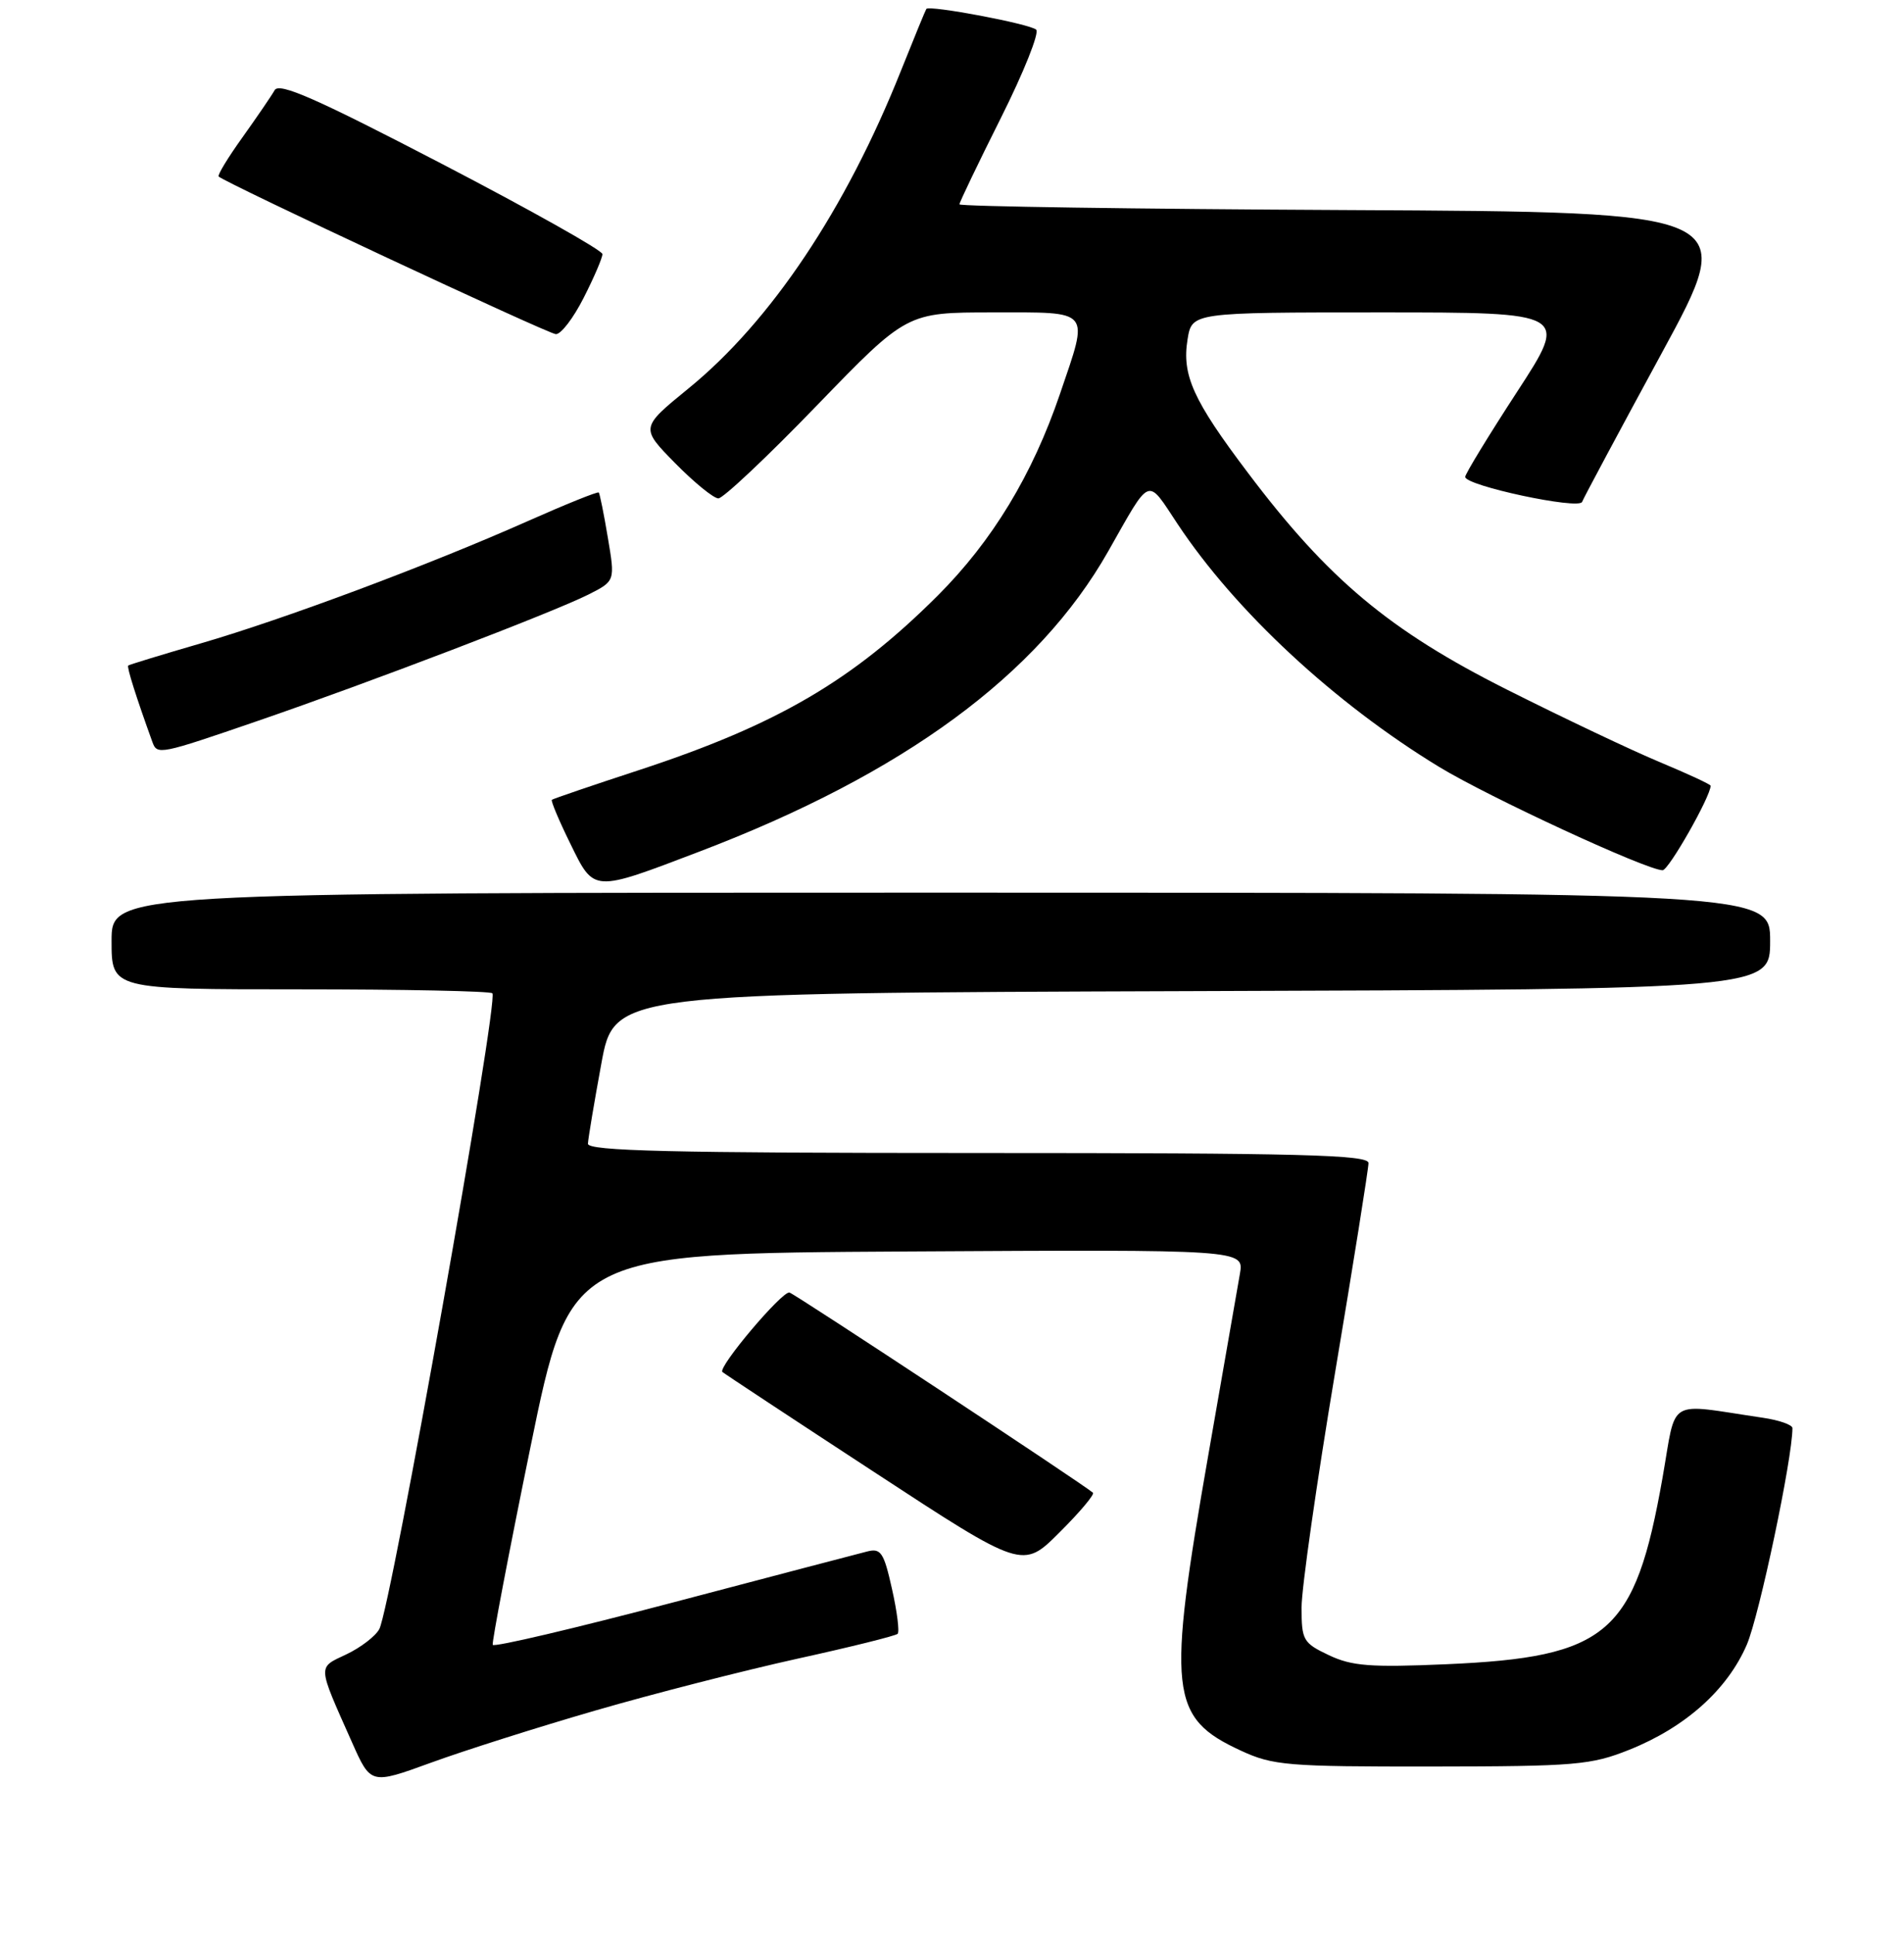 <?xml version="1.0" encoding="UTF-8" standalone="no"?>
<!DOCTYPE svg PUBLIC "-//W3C//DTD SVG 1.1//EN" "http://www.w3.org/Graphics/SVG/1.1/DTD/svg11.dtd" >
<svg xmlns="http://www.w3.org/2000/svg" xmlns:xlink="http://www.w3.org/1999/xlink" version="1.1" viewBox="0 0 256 260">
 <g >
 <path fill="currentColor"
d=" M 80.09 229.94 C 87.84 227.69 100.04 224.57 107.19 222.99 C 114.35 221.42 120.42 219.91 120.69 219.64 C 120.96 219.38 120.62 216.65 119.93 213.60 C 118.84 208.71 118.44 208.10 116.60 208.57 C 115.44 208.86 103.70 211.94 90.50 215.42 C 77.30 218.90 66.39 221.47 66.25 221.12 C 66.12 220.78 68.40 208.80 71.33 194.50 C 76.66 168.50 76.66 168.50 121.96 168.24 C 167.27 167.98 167.27 167.98 166.71 171.24 C 166.40 173.03 164.50 183.95 162.48 195.50 C 156.88 227.54 157.25 230.91 166.83 235.34 C 171.15 237.34 173.07 237.50 192.50 237.48 C 211.88 237.46 213.93 237.28 219.08 235.22 C 226.62 232.20 232.26 227.15 234.87 221.09 C 236.55 217.16 241.00 196.07 241.00 191.99 C 241.00 191.54 239.20 190.91 237.00 190.59 C 223.88 188.66 225.47 187.70 223.53 198.68 C 219.82 219.68 216.21 222.78 194.42 223.73 C 184.26 224.17 181.76 223.98 178.67 222.51 C 175.21 220.87 175.00 220.50 175.00 216.10 C 175.00 213.52 177.03 199.33 179.50 184.56 C 181.98 169.78 184.00 157.09 184.00 156.35 C 184.00 155.24 174.82 155.00 131.50 155.00 C 90.14 155.00 79.01 154.73 79.05 153.75 C 79.08 153.06 79.89 148.22 80.85 143.00 C 82.59 133.50 82.59 133.50 160.30 133.24 C 238.00 132.99 238.00 132.99 238.00 126.49 C 238.00 120.00 238.00 120.00 126.50 120.00 C 15.00 120.00 15.00 120.00 15.00 126.50 C 15.00 133.00 15.00 133.00 40.33 133.00 C 54.27 133.00 65.91 133.24 66.20 133.53 C 67.09 134.42 52.57 216.07 51.00 219.00 C 50.49 219.96 48.49 221.49 46.57 222.40 C 42.67 224.25 42.63 223.66 47.32 234.21 C 49.85 239.91 49.85 239.91 57.93 236.97 C 62.37 235.35 72.34 232.18 80.09 229.94 Z  M 146.95 200.67 C 145.61 199.50 106.93 173.98 106.15 173.76 C 105.20 173.49 96.47 183.82 97.13 184.44 C 97.33 184.63 106.50 190.68 117.50 197.87 C 137.50 210.96 137.50 210.96 142.45 206.01 C 145.18 203.30 147.20 200.89 146.95 200.67 Z  M 94.07 114.47 C 121.49 104.02 139.58 90.73 149.00 74.12 C 154.82 63.86 154.14 64.13 158.33 70.44 C 166.11 82.17 179.44 94.54 193.50 103.10 C 200.21 107.18 221.38 116.97 223.54 116.99 C 224.36 117.00 230.00 107.07 230.00 105.63 C 230.00 105.45 226.96 104.04 223.25 102.49 C 219.54 100.95 210.24 96.54 202.60 92.70 C 186.81 84.76 178.57 77.87 167.78 63.55 C 160.42 53.81 158.89 50.43 159.67 45.63 C 160.26 42.00 160.26 42.00 185.59 42.00 C 210.93 42.00 210.93 42.00 203.96 52.70 C 200.13 58.58 197.00 63.72 197.00 64.11 C 197.00 65.29 212.31 68.56 212.72 67.47 C 212.92 66.94 217.73 57.95 223.41 47.50 C 233.74 28.50 233.74 28.50 181.37 28.24 C 152.57 28.10 129.00 27.75 129.00 27.47 C 129.00 27.20 131.51 21.97 134.57 15.86 C 137.64 9.74 139.77 4.40 139.32 3.99 C 138.48 3.21 124.94 0.66 124.55 1.20 C 124.43 1.37 122.90 5.10 121.14 9.50 C 113.72 28.13 103.65 43.19 92.57 52.22 C 86.10 57.50 86.10 57.50 90.76 62.25 C 93.33 64.86 95.95 67.00 96.59 67.00 C 97.23 67.00 103.20 61.38 109.84 54.50 C 121.93 42.00 121.93 42.00 133.46 42.00 C 146.90 42.00 146.43 41.44 142.52 52.95 C 138.81 63.85 133.42 72.73 126.08 80.07 C 114.63 91.50 104.50 97.42 86.00 103.50 C 79.67 105.57 74.37 107.38 74.20 107.52 C 74.04 107.65 75.15 110.30 76.68 113.41 C 79.91 120.00 79.61 119.98 94.07 114.47 Z  M 34.64 96.92 C 49.64 91.77 74.38 82.31 79.11 79.93 C 82.71 78.11 82.71 78.11 81.73 72.30 C 81.20 69.11 80.64 66.37 80.51 66.21 C 80.37 66.05 76.04 67.80 70.88 70.09 C 57.64 75.97 38.15 83.25 27.00 86.49 C 21.77 88.01 17.38 89.35 17.24 89.47 C 17.02 89.65 18.32 93.75 20.49 99.75 C 21.13 101.52 21.46 101.45 34.64 96.92 Z  M 78.48 40.03 C 79.87 37.30 81.00 34.66 81.00 34.16 C 81.00 33.66 71.26 28.19 59.36 22.00 C 42.55 13.26 37.55 11.05 36.93 12.12 C 36.50 12.88 34.55 15.73 32.61 18.45 C 30.66 21.17 29.21 23.55 29.40 23.73 C 30.23 24.56 73.64 44.86 74.73 44.92 C 75.41 44.97 77.10 42.76 78.48 40.03 Z "/>
</g>
</svg>